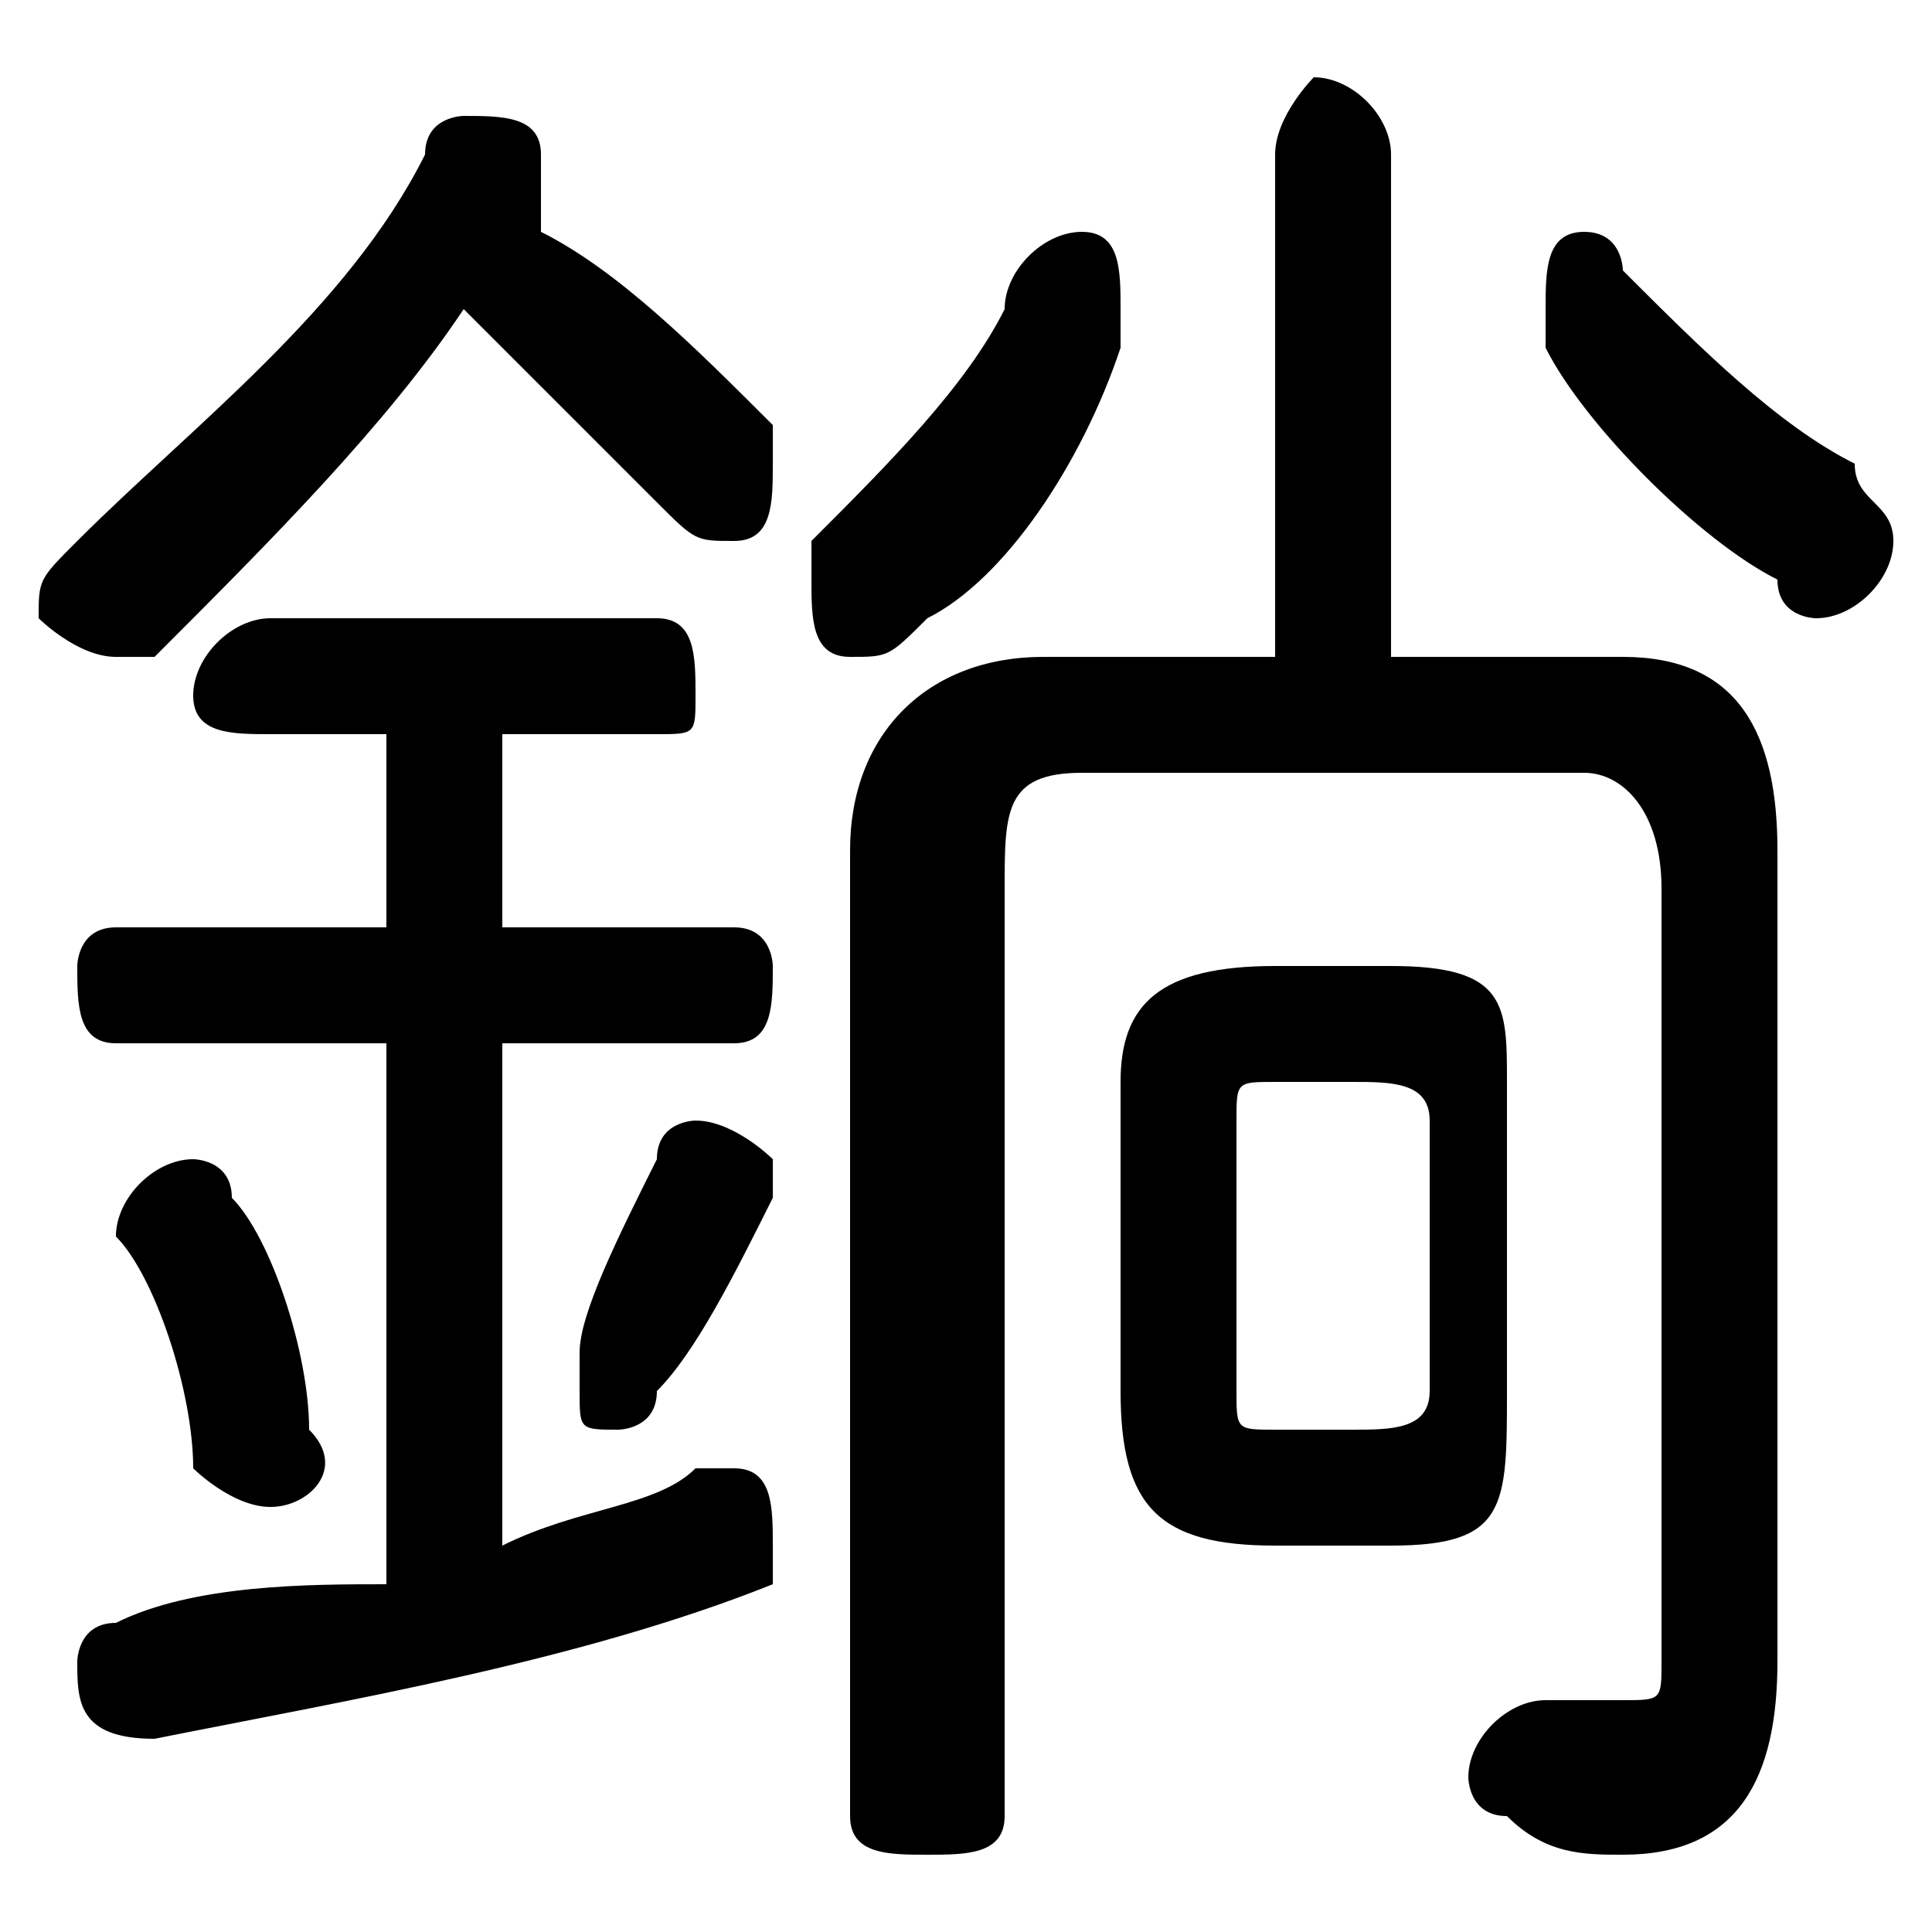 <svg xmlns="http://www.w3.org/2000/svg" viewBox="0 -44.0 50.0 50.0">
    <rect x="0" y="-44.0" width="50.0" height="50.0" fill="#808080" stroke="none"/>
    <g transform="scale(1, -1)">
        <!-- ボディの枠 -->
        <rect x="0" y="-6.0" width="50.0" height="50.0"
            stroke="white" fill="white"/>
        <!-- グリフ座標系の原点 -->
        <circle cx="0" cy="0" r="5" fill="white"/>
        <!-- グリフのアウトライン -->
        <g style="fill:black;stroke:#000000;stroke-width:0;stroke-linecap:round;stroke-linejoin:round;">
        <path d="M 36.0 4.0 C 39.0 4.0 39.0 5.0 39.0 8.0 L 39.0 16.0 C 39.0 18.0 39.0 19.0 36.0 19.0 L 33.0 19.0 C 30.0 19.0 29.0 18.0 29.0 16.0 L 29.0 8.0 C 29.0 5.0 30.0 4.0 33.0 4.0 Z M 33.0 7.0 C 32.0 7.0 32.0 7.0 32.0 8.0 L 32.0 15.0 C 32.0 16.0 32.0 16.0 33.0 16.0 L 35.0 16.0 C 36.0 16.0 37.0 16.0 37.0 15.0 L 37.0 8.0 C 37.0 7.0 36.0 7.0 35.0 7.0 Z M 14.0 39.0 C 14.0 39.0 14.0 39.0 14.0 40.0 C 14.0 41.0 13.0 41.0 12.0 41.0 C 12.0 41.0 11.0 41.0 11.0 40.0 C 9.0 36.0 5.0 33.0 2.0 30.0 C 1.0 29.0 1.0 29.0 1.0 28.0 C 1.0 28.0 2.0 27.0 3.0 27.0 C 3.0 27.0 4.0 27.0 4.0 27.0 C 7.0 30.0 10.0 33.0 12.0 36.0 C 14.0 34.0 16.0 32.0 17.0 31.0 C 18.0 30.0 18.0 30.0 19.0 30.0 C 20.0 30.0 20.0 31.0 20.0 32.0 C 20.0 32.0 20.0 32.0 20.0 33.0 C 18.0 35.0 16.0 37.0 14.0 38.0 Z M 36.0 27.0 L 36.0 40.0 C 36.0 41.0 35.0 42.0 34.0 42.0 C 34.0 42.0 33.0 41.0 33.0 40.0 L 33.0 27.0 L 27.0 27.0 C 24.0 27.0 22.0 25.0 22.0 22.0 L 22.0 -3.0 C 22.0 -4.0 23.0 -4.0 24.0 -4.0 C 25.0 -4.0 26.0 -4.0 26.0 -3.0 L 26.0 21.0 C 26.0 23.0 26.0 24.0 28.0 24.0 L 41.0 24.0 C 42.0 24.0 43.0 23.0 43.0 21.0 L 43.0 1.0 C 43.0 0.0 43.0 -0.0 42.0 -0.0 C 41.0 -0.0 40.0 -0.0 40.0 -0.0 C 39.0 0.0 38.0 -1.0 38.0 -2.0 C 38.0 -2.0 38.0 -3.0 39.0 -3.0 C 40.0 -4.0 41.0 -4.0 42.0 -4.0 C 45.0 -4.0 46.0 -2.0 46.0 1.0 L 46.0 22.0 C 46.0 25.0 45.0 27.0 42.0 27.0 Z M 10.0 25.0 L 10.0 20.0 L 3.0 20.0 C 2.0 20.0 2.0 19.0 2.0 19.0 C 2.0 18.0 2.0 17.0 3.0 17.0 L 10.0 17.0 L 10.0 3.0 C 8.0 3.0 5.0 3.0 3.0 2.0 C 2.0 2.0 2.0 1.0 2.0 1.0 C 2.0 -0.0 2.0 -1.0 4.0 -1.0 C 9.0 -0.0 15.0 1.0 20.0 3.0 C 20.0 3.0 20.0 4.0 20.0 4.0 C 20.0 5.0 20.0 6.0 19.0 6.0 C 19.0 6.0 19.0 6.0 18.0 6.0 C 17.0 5.0 15.0 5.0 13.0 4.0 L 13.0 17.0 L 19.0 17.0 C 20.0 17.0 20.0 18.0 20.0 19.0 C 20.0 19.0 20.0 20.0 19.0 20.0 L 13.0 20.0 L 13.0 25.0 L 17.0 25.0 C 18.0 25.0 18.0 25.0 18.0 26.0 C 18.0 27.0 18.0 28.0 17.0 28.0 L 7.0 28.0 C 6.0 28.0 5.0 27.0 5.0 26.0 C 5.0 25.0 6.0 25.0 7.0 25.0 Z M 26.0 36.0 C 25.0 34.0 23.0 32.0 21.0 30.0 C 21.0 30.0 21.0 29.0 21.0 29.0 C 21.0 28.0 21.0 27.0 22.0 27.0 C 23.0 27.0 23.0 27.0 24.0 28.0 C 26.0 29.0 28.0 32.0 29.0 35.0 C 29.0 35.0 29.0 35.0 29.0 36.0 C 29.0 37.0 29.0 38.0 28.0 38.0 C 27.0 38.0 26.0 37.0 26.0 36.0 Z M 48.0 32.0 C 46.0 33.0 44.0 35.0 42.0 37.0 C 42.0 37.0 42.0 38.0 41.0 38.0 C 40.0 38.0 40.0 37.0 40.0 36.0 C 40.0 36.0 40.0 35.0 40.0 35.0 C 41.0 33.0 44.0 30.0 46.0 29.0 C 46.0 28.0 47.0 28.0 47.0 28.0 C 48.0 28.0 49.0 29.0 49.0 30.0 C 49.0 31.0 48.0 31.0 48.0 32.0 Z M 6.0 13.0 C 6.0 14.0 5.0 14.0 5.0 14.0 C 4.0 14.0 3.0 13.0 3.0 12.0 C 3.0 12.0 3.0 12.0 3.0 12.0 C 4.0 11.0 5.0 8.0 5.0 6.0 C 5.0 6.0 6.0 5.0 7.0 5.0 C 8.0 5.0 9.0 6.0 8.0 7.0 C 8.0 9.0 7.0 12.0 6.0 13.0 Z M 17.0 14.0 C 16.0 12.0 15.0 10.0 15.0 9.0 C 15.0 9.0 15.0 8.0 15.0 8.0 C 15.0 7.0 15.0 7.0 16.0 7.0 C 16.0 7.0 17.0 7.0 17.0 8.0 C 18.0 9.0 19.0 11.0 20.0 13.0 C 20.0 13.0 20.0 13.0 20.0 14.0 C 20.0 14.0 19.0 15.0 18.0 15.0 C 18.0 15.0 17.0 15.0 17.0 14.0 Z"/>
    </g>
    </g>
</svg>
